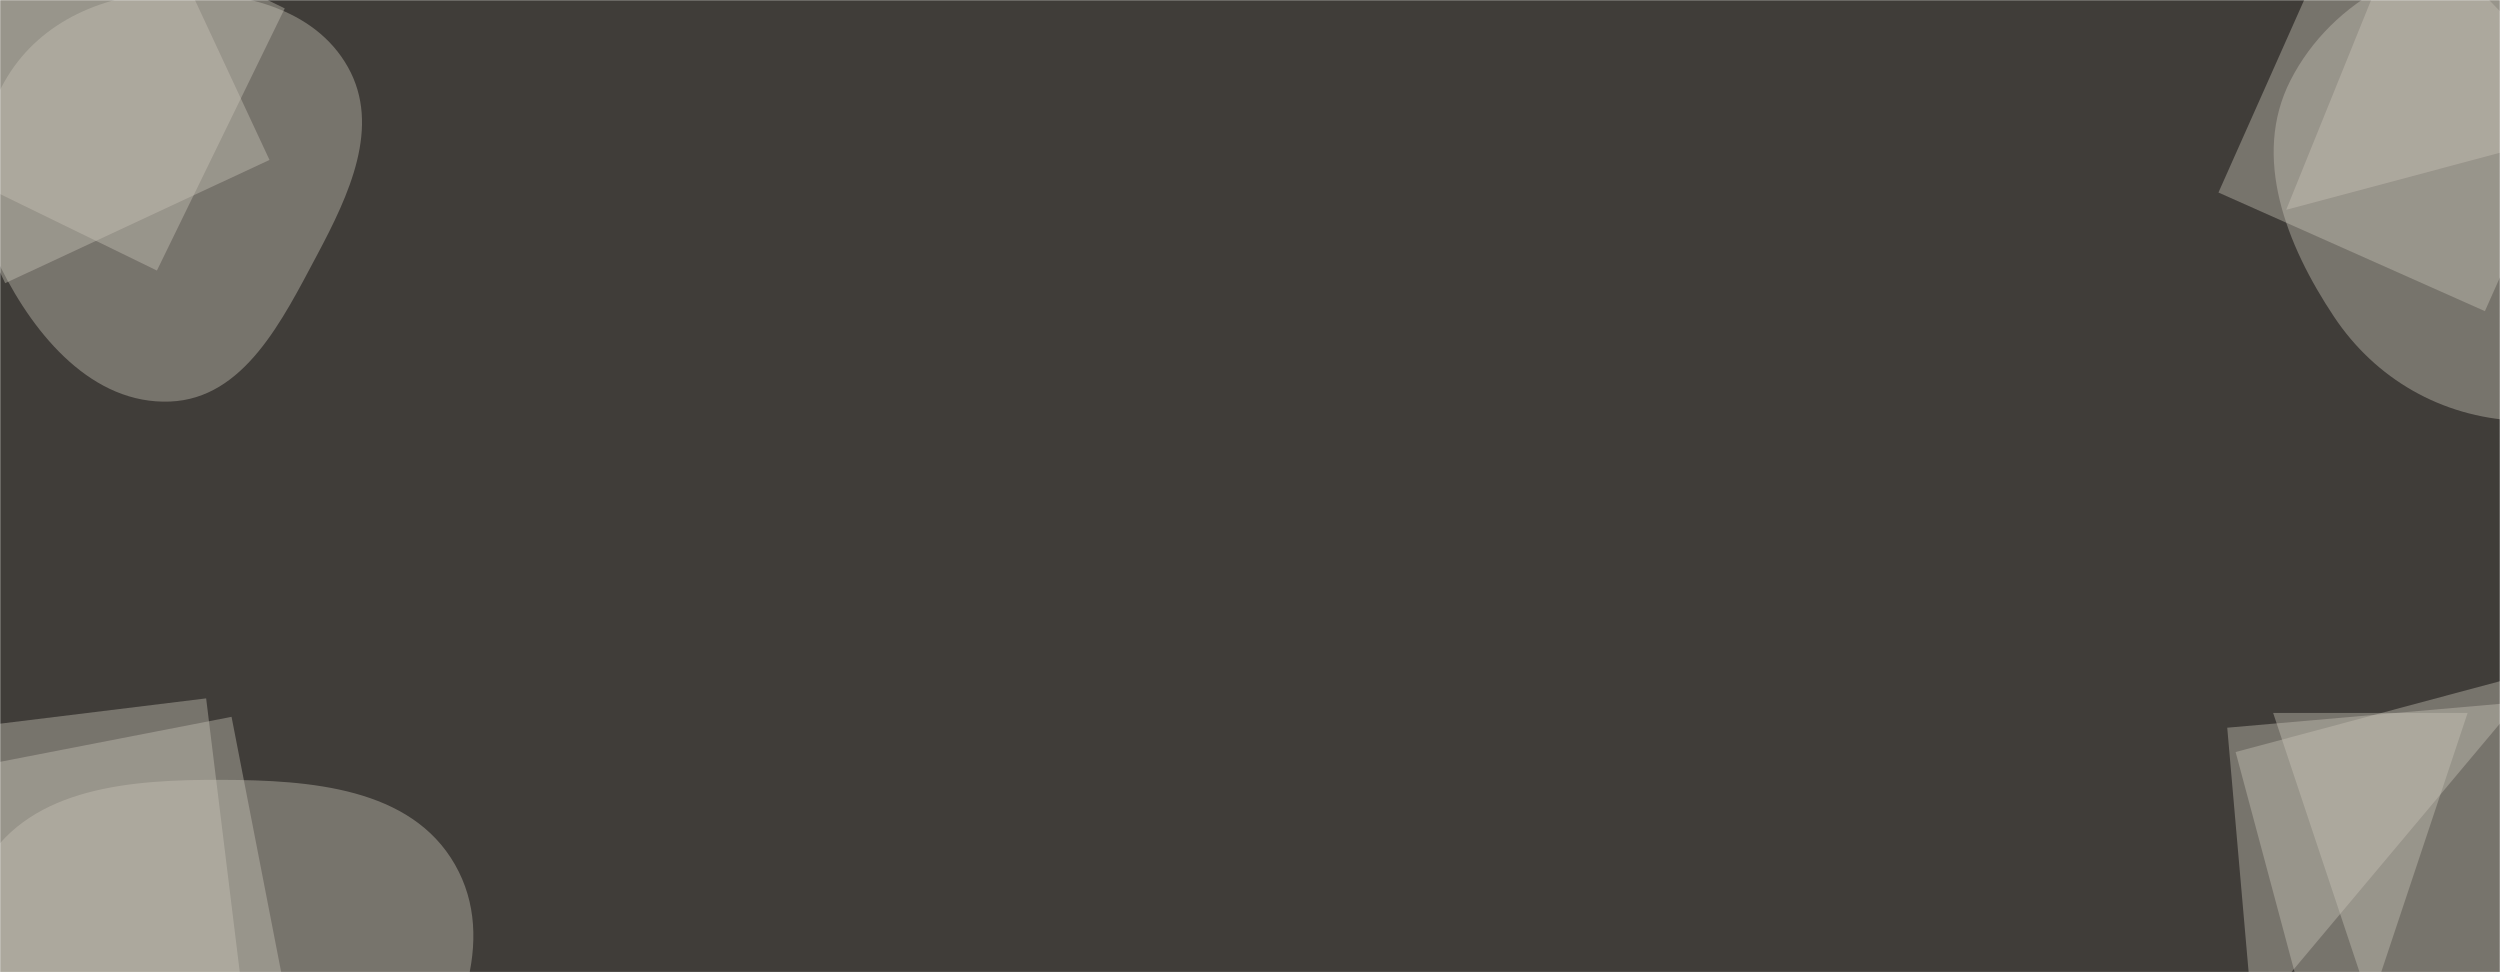 <svg xmlns="http://www.w3.org/2000/svg" version="1.1" xmlns:xlink="http://www.w3.org/1999/xlink" xmlns:svgjs="http://svgjs.dev/svgjs" width="1440" height="560" preserveAspectRatio="none" viewBox="0 0 1440 560"><g mask="url(&quot;#SvgjsMask1004&quot;)" fill="none"><rect width="1440" height="560" x="0" y="0" fill="rgba(64, 61, 57, 1)"></rect><path d="M-68.033 10.856L2.967 163.115 155.226 92.115 84.227-60.144z" fill="rgba(204, 197, 185, 0.4)" class="triangle-float3"></path><path d="M13.027-68.802L-60.619 82.195 90.378 155.842 164.025 4.844z" fill="rgba(204, 197, 185, 0.4)" class="triangle-float3"></path><path d="M97.933,231.294C140.634,229.573,162.571,184.57,182.656,146.848C201.052,112.297,219.579,72.895,200.456,38.741C181.037,4.059,137.667,-5.519,97.933,-4.465C60.325,-3.468,24.104,11.883,4.415,43.941C-16.212,77.526,-17.113,118.927,0.49,154.192C20.316,193.912,53.576,233.082,97.933,231.294" fill="rgba(204, 197, 185, 0.4)" class="triangle-float1"></path><path d="M1316.862 120.835L1502.545 71.271 1385.843-49.579z" fill="rgba(204, 197, 185, 0.4)" class="triangle-float2"></path><path d="M1449.621,242.313C1497.665,244.777,1551.625,236.061,1575.401,194.24C1599.009,152.716,1575.59,104.047,1551.767,62.646C1527.86,21.097,1497.44,-21.006,1449.621,-24.355C1396.769,-28.056,1343.311,-0.849,1319.274,46.365C1296.854,90.403,1316.995,141.245,1344.365,182.39C1368.331,218.418,1406.407,240.097,1449.621,242.313" fill="rgba(204, 197, 185, 0.4)" class="triangle-float2"></path><path d="M1431.302 179.226L1499.634 25.751 1346.158-42.581 1277.827 110.895z" fill="rgba(204, 197, 185, 0.4)" class="triangle-float3"></path><path d="M165.427 577.81L133.371 412.896-31.542 444.952 0.514 609.866z" fill="rgba(204, 197, 185, 0.4)" class="triangle-float1"></path><path d="M127.583,709.062C173.781,707.705,210.851,676.975,235.679,637.992C263.026,595.053,287.328,542.136,262.034,497.957C236.646,453.614,178.68,449.354,127.583,449.189C76.081,449.022,18.507,453.158,-8.385,497.082C-36.086,542.329,-20.749,600.029,7.894,644.685C34.108,685.554,79.05,710.488,127.583,709.062" fill="rgba(204, 197, 185, 0.4)" class="triangle-float3"></path><path d="M-48.012 422.737L-27.538 589.485 139.21 569.011 118.736 402.263z" fill="rgba(204, 197, 185, 0.4)" class="triangle-float3"></path><path d="M1282.887 419.156L1297.529 586.517 1450.248 404.514z" fill="rgba(204, 197, 185, 0.4)" class="triangle-float3"></path><path d="M1449.997 389.69L1287.721 433.172 1331.203 595.448 1493.478 551.966z" fill="rgba(204, 197, 185, 0.4)" class="triangle-float3"></path><path d="M1421.333 410.667L1309.333 410.667 1365.333 578.667z" fill="rgba(204, 197, 185, 0.4)" class="triangle-float1"></path></g><defs><mask id="SvgjsMask1004"><rect width="1440" height="560" fill="#ffffff"></rect></mask><style>
                @keyframes float1 {
                    0%{transform: translate(0, 0)}
                    50%{transform: translate(-10px, 0)}
                    100%{transform: translate(0, 0)}
                }

                .triangle-float1 {
                    animation: float1 5s infinite;
                }

                @keyframes float2 {
                    0%{transform: translate(0, 0)}
                    50%{transform: translate(-5px, -5px)}
                    100%{transform: translate(0, 0)}
                }

                .triangle-float2 {
                    animation: float2 4s infinite;
                }

                @keyframes float3 {
                    0%{transform: translate(0, 0)}
                    50%{transform: translate(0, -10px)}
                    100%{transform: translate(0, 0)}
                }

                .triangle-float3 {
                    animation: float3 6s infinite;
                }
            </style></defs></svg>
